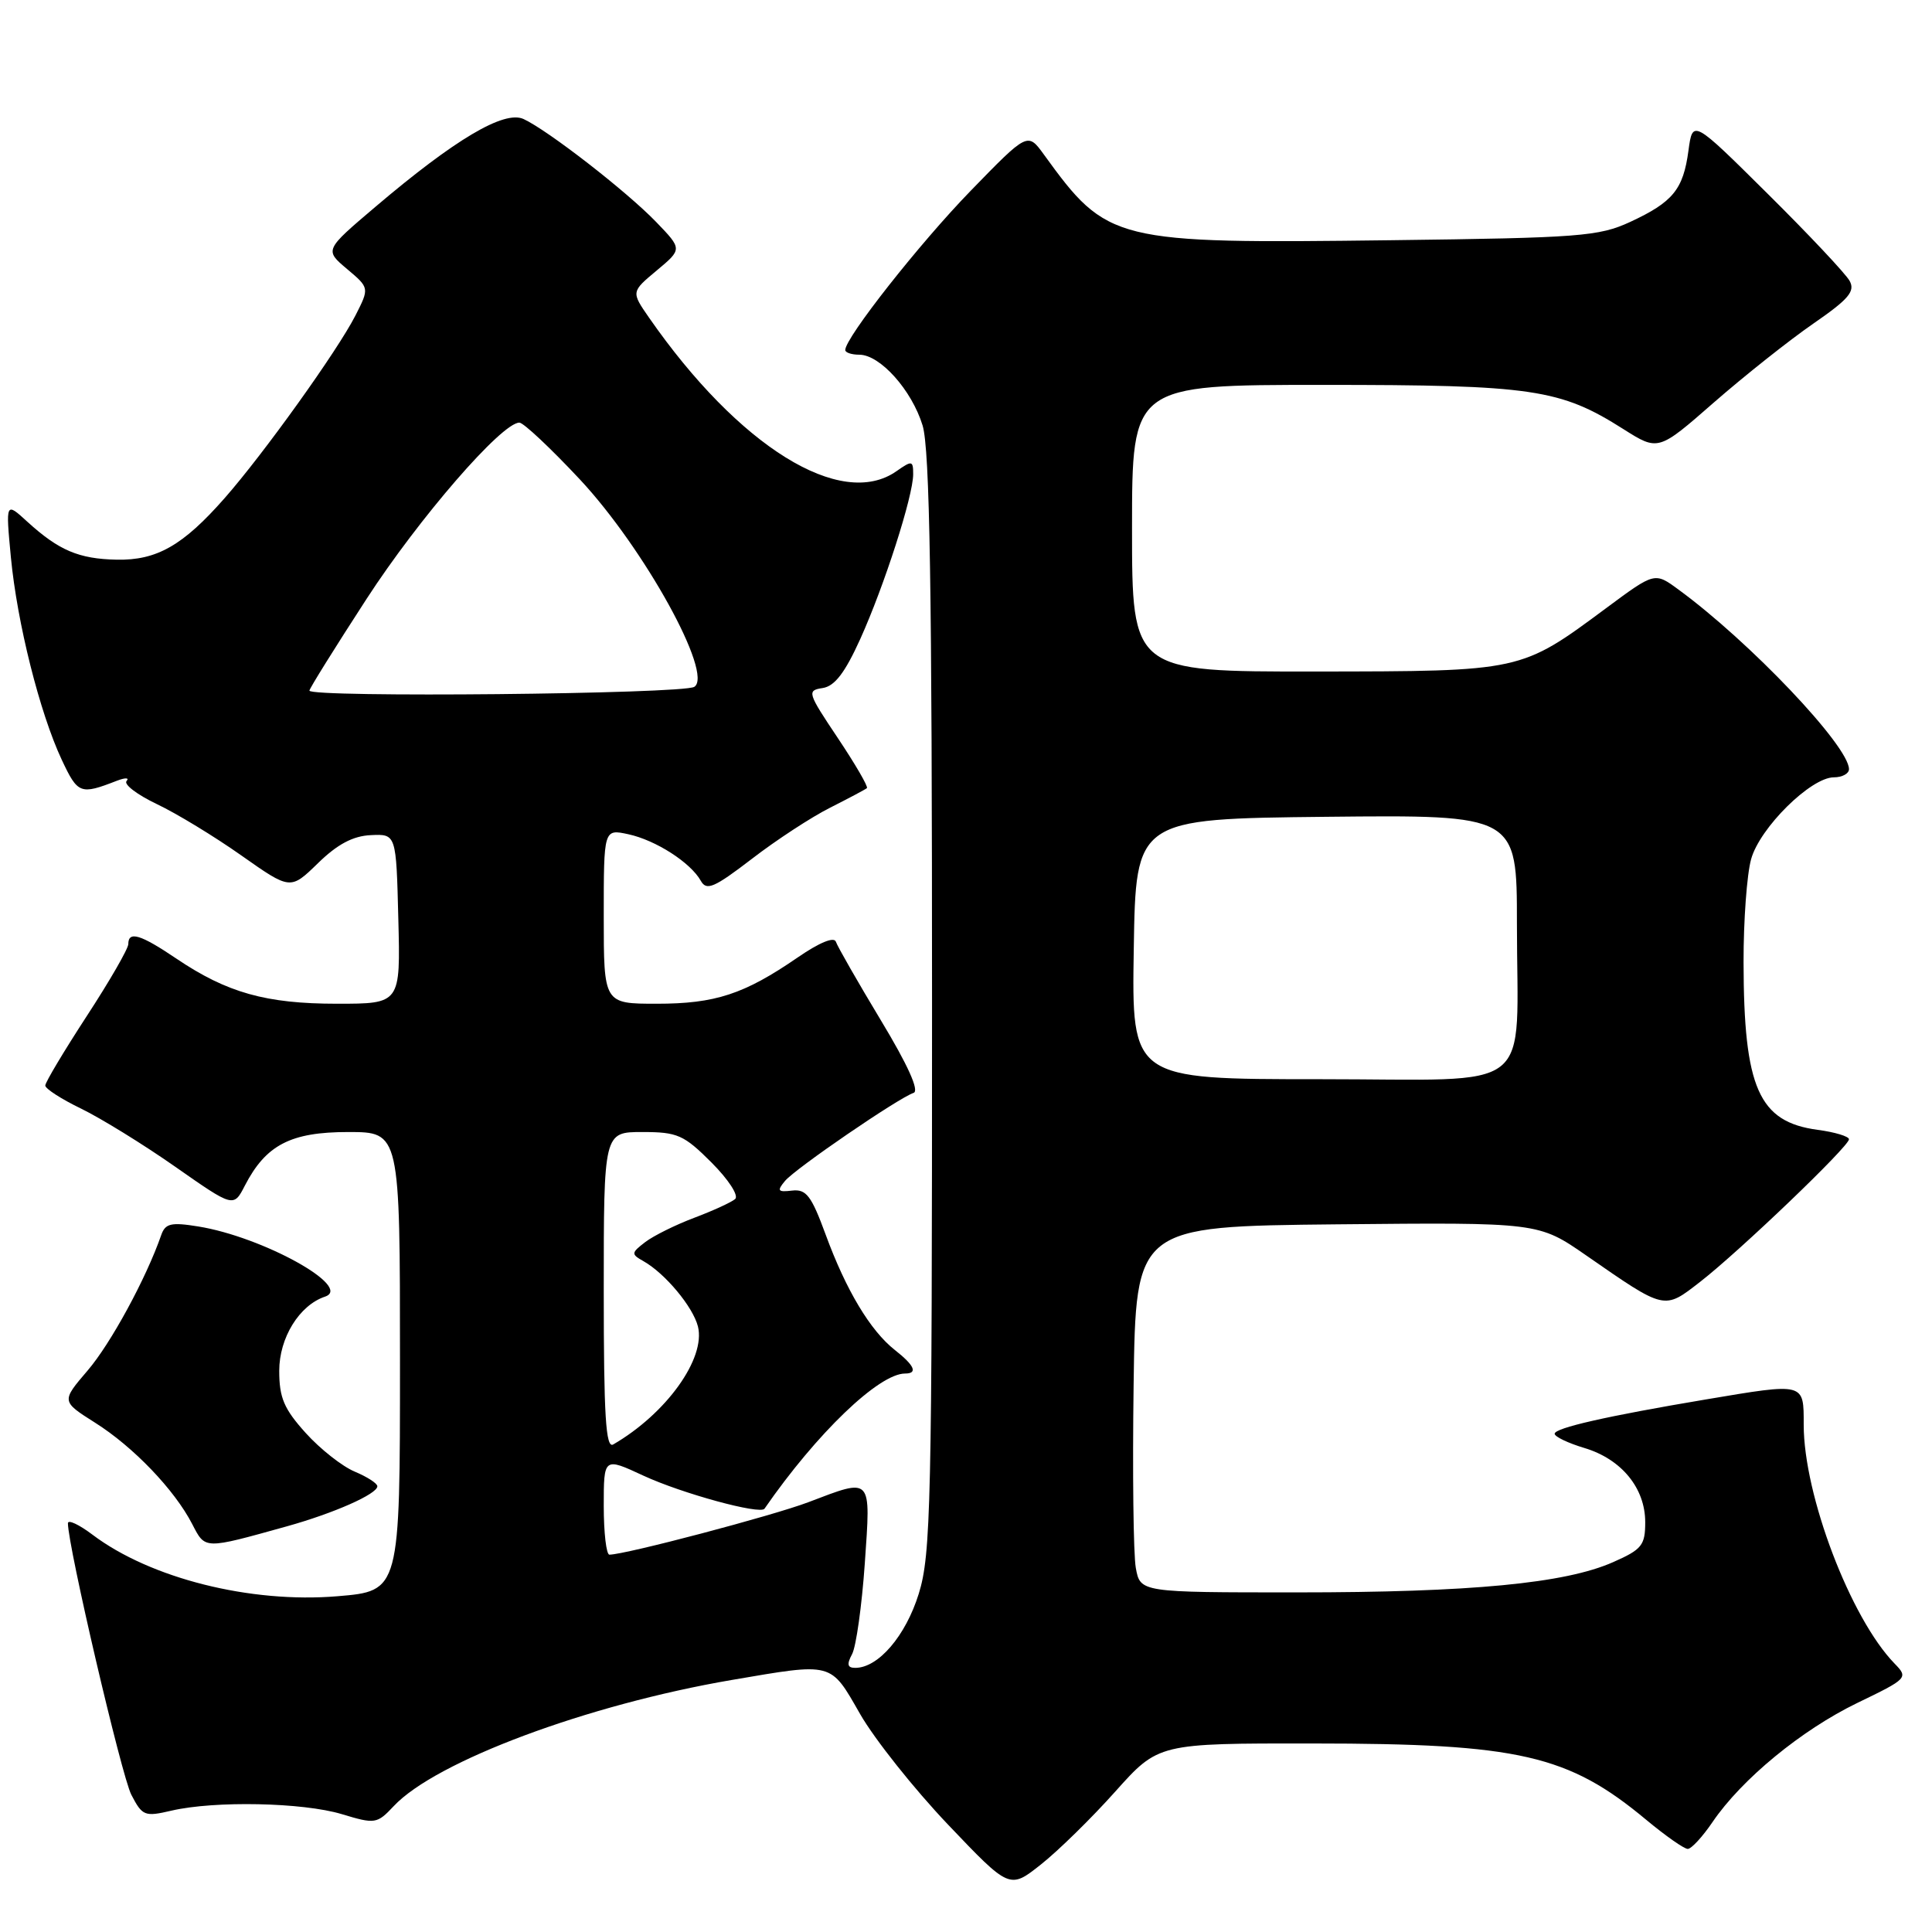 <?xml version="1.0" encoding="UTF-8" standalone="no"?>
<!DOCTYPE svg PUBLIC "-//W3C//DTD SVG 1.1//EN" "http://www.w3.org/Graphics/SVG/1.1/DTD/svg11.dtd" >
<svg xmlns="http://www.w3.org/2000/svg" xmlns:xlink="http://www.w3.org/1999/xlink" version="1.1" viewBox="0 0 256 256">
 <g >
 <path fill="currentColor"
d=" M 147.79 237.38 C 153.50 231.00 153.50 231.00 174.00 231.02 C 201.29 231.03 207.79 232.52 218.14 241.14 C 220.69 243.26 223.17 245.00 223.64 244.99 C 224.11 244.99 225.59 243.39 226.92 241.43 C 230.79 235.74 238.72 229.23 246.08 225.66 C 252.79 222.42 252.88 222.32 251.04 220.43 C 245.20 214.42 239.00 198.12 239.00 188.79 C 239.00 183.16 239.21 183.22 226.00 185.44 C 212.90 187.64 206.00 189.21 206.00 189.98 C 206.00 190.37 207.78 191.22 209.95 191.87 C 214.85 193.34 218.00 197.18 218.00 201.69 C 218.00 204.76 217.56 205.31 213.75 206.99 C 207.39 209.81 194.91 211.00 171.82 211.00 C 151.09 211.00 151.09 211.00 150.50 207.75 C 150.18 205.96 150.05 195.05 150.21 183.50 C 150.50 162.50 150.50 162.50 177.18 162.23 C 203.86 161.97 203.86 161.97 210.18 166.35 C 220.71 173.65 220.46 173.59 225.29 169.84 C 230.49 165.80 245.00 151.91 245.00 150.96 C 245.00 150.58 243.13 150.01 240.85 149.71 C 233.04 148.66 231.06 144.18 231.03 127.50 C 231.02 122.00 231.47 115.86 232.03 113.85 C 233.18 109.68 239.95 103.00 243.00 103.00 C 244.10 103.00 245.00 102.51 245.00 101.92 C 245.00 98.86 231.85 85.02 222.38 78.10 C 219.26 75.81 219.26 75.81 212.88 80.54 C 201.46 89.01 201.71 88.95 174.25 88.98 C 150.00 89.00 150.00 89.00 150.00 70.00 C 150.00 51.00 150.00 51.00 175.32 51.00 C 203.06 51.00 206.73 51.54 215.11 56.86 C 219.73 59.78 219.73 59.78 227.11 53.32 C 231.18 49.77 237.09 45.08 240.26 42.89 C 244.97 39.64 245.85 38.60 245.08 37.21 C 244.56 36.27 239.67 31.07 234.21 25.66 C 224.29 15.82 224.29 15.82 223.73 19.95 C 223.04 25.11 221.67 26.78 216.00 29.41 C 211.86 31.32 209.34 31.52 184.31 31.83 C 147.51 32.29 146.75 32.10 138.33 20.49 C 136.17 17.51 136.17 17.51 128.61 25.29 C 121.84 32.26 112.00 44.75 112.00 46.38 C 112.00 46.72 112.84 47.00 113.86 47.00 C 116.62 47.00 120.82 51.70 122.25 56.38 C 123.20 59.52 123.50 77.78 123.50 133.00 C 123.50 199.37 123.35 205.98 121.74 211.18 C 120.01 216.76 116.38 221.00 113.33 221.00 C 112.28 221.00 112.18 220.54 112.91 219.17 C 113.44 218.17 114.20 212.77 114.59 207.17 C 115.39 195.55 115.63 195.81 107.11 199.05 C 102.42 200.83 82.84 206.00 80.75 206.00 C 80.34 206.00 80.00 203.10 80.00 199.55 C 80.00 193.09 80.00 193.09 85.25 195.53 C 90.37 197.90 100.73 200.73 101.30 199.91 C 108.20 189.93 116.46 182.00 119.93 182.00 C 121.65 182.00 121.18 180.93 118.57 178.88 C 115.32 176.32 112.10 170.95 109.40 163.58 C 107.51 158.43 106.83 157.54 104.95 157.76 C 103.07 157.98 102.92 157.80 104.01 156.49 C 105.37 154.84 119.04 145.49 121.06 144.81 C 121.84 144.55 120.30 141.12 116.71 135.18 C 113.65 130.10 110.98 125.43 110.76 124.79 C 110.53 124.08 108.57 124.89 105.68 126.88 C 98.61 131.74 94.77 133.00 87.03 133.00 C 80.00 133.00 80.00 133.00 80.00 121.42 C 80.00 109.84 80.00 109.84 83.25 110.54 C 86.90 111.33 91.50 114.29 92.86 116.71 C 93.62 118.07 94.62 117.64 99.63 113.80 C 102.86 111.31 107.53 108.26 110.00 107.02 C 112.47 105.77 114.66 104.61 114.87 104.43 C 115.07 104.25 113.34 101.27 111.02 97.80 C 106.99 91.78 106.90 91.49 109.00 91.17 C 110.60 90.93 111.96 89.15 113.99 84.67 C 117.18 77.61 121.00 65.72 121.00 62.84 C 121.00 61.02 120.85 60.99 118.78 62.44 C 111.43 67.59 97.88 59.18 86.00 42.09 C 83.63 38.67 83.63 38.67 87.02 35.84 C 90.41 33.01 90.41 33.01 86.95 29.42 C 83.06 25.38 72.60 17.26 69.37 15.77 C 66.80 14.59 60.30 18.44 49.75 27.40 C 43.00 33.13 43.00 33.13 45.98 35.64 C 48.96 38.15 48.96 38.15 47.09 41.82 C 44.71 46.48 34.95 60.11 29.77 66.00 C 24.25 72.28 20.77 74.27 15.46 74.16 C 10.44 74.06 7.79 72.93 3.62 69.13 C 0.75 66.50 0.75 66.50 1.44 73.82 C 2.27 82.53 5.26 94.44 8.18 100.67 C 10.32 105.22 10.63 105.34 15.50 103.45 C 16.60 103.03 17.17 103.04 16.77 103.49 C 16.37 103.93 18.17 105.30 20.77 106.54 C 23.37 107.77 28.42 110.84 31.99 113.36 C 38.48 117.93 38.48 117.93 42.13 114.38 C 44.70 111.87 46.76 110.77 49.13 110.66 C 52.50 110.50 52.50 110.50 52.78 121.75 C 53.07 133.00 53.07 133.00 44.66 133.00 C 35.25 133.00 30.08 131.55 23.37 127.02 C 18.62 123.81 17.00 123.32 17.00 125.10 C 17.00 125.70 14.53 129.99 11.50 134.63 C 8.48 139.27 6.00 143.41 6.00 143.84 C 6.00 144.26 8.14 145.64 10.75 146.90 C 13.36 148.17 18.98 151.63 23.22 154.60 C 30.95 160.01 30.95 160.01 32.45 157.09 C 35.24 151.70 38.52 150.00 46.13 150.00 C 53.00 150.00 53.00 150.00 53.00 180.41 C 53.00 210.82 53.00 210.82 44.71 211.51 C 33.18 212.47 19.92 209.14 12.25 203.35 C 10.46 202.00 9.00 201.32 9.00 201.84 C 9.00 204.87 16.11 235.32 17.40 237.81 C 18.86 240.63 19.17 240.75 22.72 239.92 C 28.45 238.59 40.12 238.83 45.28 240.38 C 49.71 241.72 49.95 241.68 52.18 239.31 C 57.76 233.37 77.84 225.88 96.93 222.61 C 110.47 220.30 109.99 220.17 113.97 227.12 C 115.88 230.45 121.12 237.04 125.61 241.76 C 133.78 250.34 133.78 250.34 137.93 247.05 C 140.22 245.24 144.66 240.89 147.79 237.38 Z  M 38.00 202.25 C 44.25 200.51 50.00 197.96 50.00 196.94 C 50.00 196.55 48.65 195.69 47.01 195.00 C 45.37 194.32 42.44 192.02 40.51 189.88 C 37.63 186.69 37.00 185.21 37.00 181.64 C 37.00 177.27 39.66 172.95 43.07 171.81 C 46.83 170.54 34.79 163.88 26.25 162.51 C 22.66 161.93 21.90 162.11 21.36 163.66 C 19.37 169.39 14.67 178.03 11.62 181.59 C 8.12 185.68 8.12 185.68 12.59 188.51 C 17.67 191.71 23.13 197.41 25.47 201.95 C 27.22 205.33 26.97 205.32 38.00 202.25 Z  M 80.00 171.06 C 80.00 150.00 80.00 150.00 85.12 150.00 C 89.76 150.00 90.61 150.37 94.28 154.04 C 96.54 156.31 97.92 158.43 97.41 158.88 C 96.91 159.31 94.47 160.43 92.00 161.36 C 89.53 162.29 86.60 163.74 85.50 164.58 C 83.62 166.02 83.61 166.18 85.26 167.11 C 88.14 168.74 91.82 173.16 92.48 175.76 C 93.54 180.00 88.28 187.33 81.25 191.40 C 80.27 191.96 80.00 187.63 80.00 171.06 Z  M 150.23 125.75 C 150.50 108.50 150.50 108.50 175.75 108.23 C 201.00 107.97 201.00 107.97 201.00 122.36 C 201.00 145.33 203.95 143.00 174.85 143.00 C 149.95 143.00 149.95 143.00 150.23 125.75 Z  M 41.00 91.51 C 41.00 91.24 44.41 85.77 48.57 79.36 C 55.54 68.62 66.48 56.00 68.82 56.00 C 69.36 56.00 72.97 59.39 76.84 63.53 C 85.36 72.66 94.58 89.35 92.00 91.01 C 90.50 91.97 41.00 92.46 41.00 91.51 Z "/>
</g>
</svg>